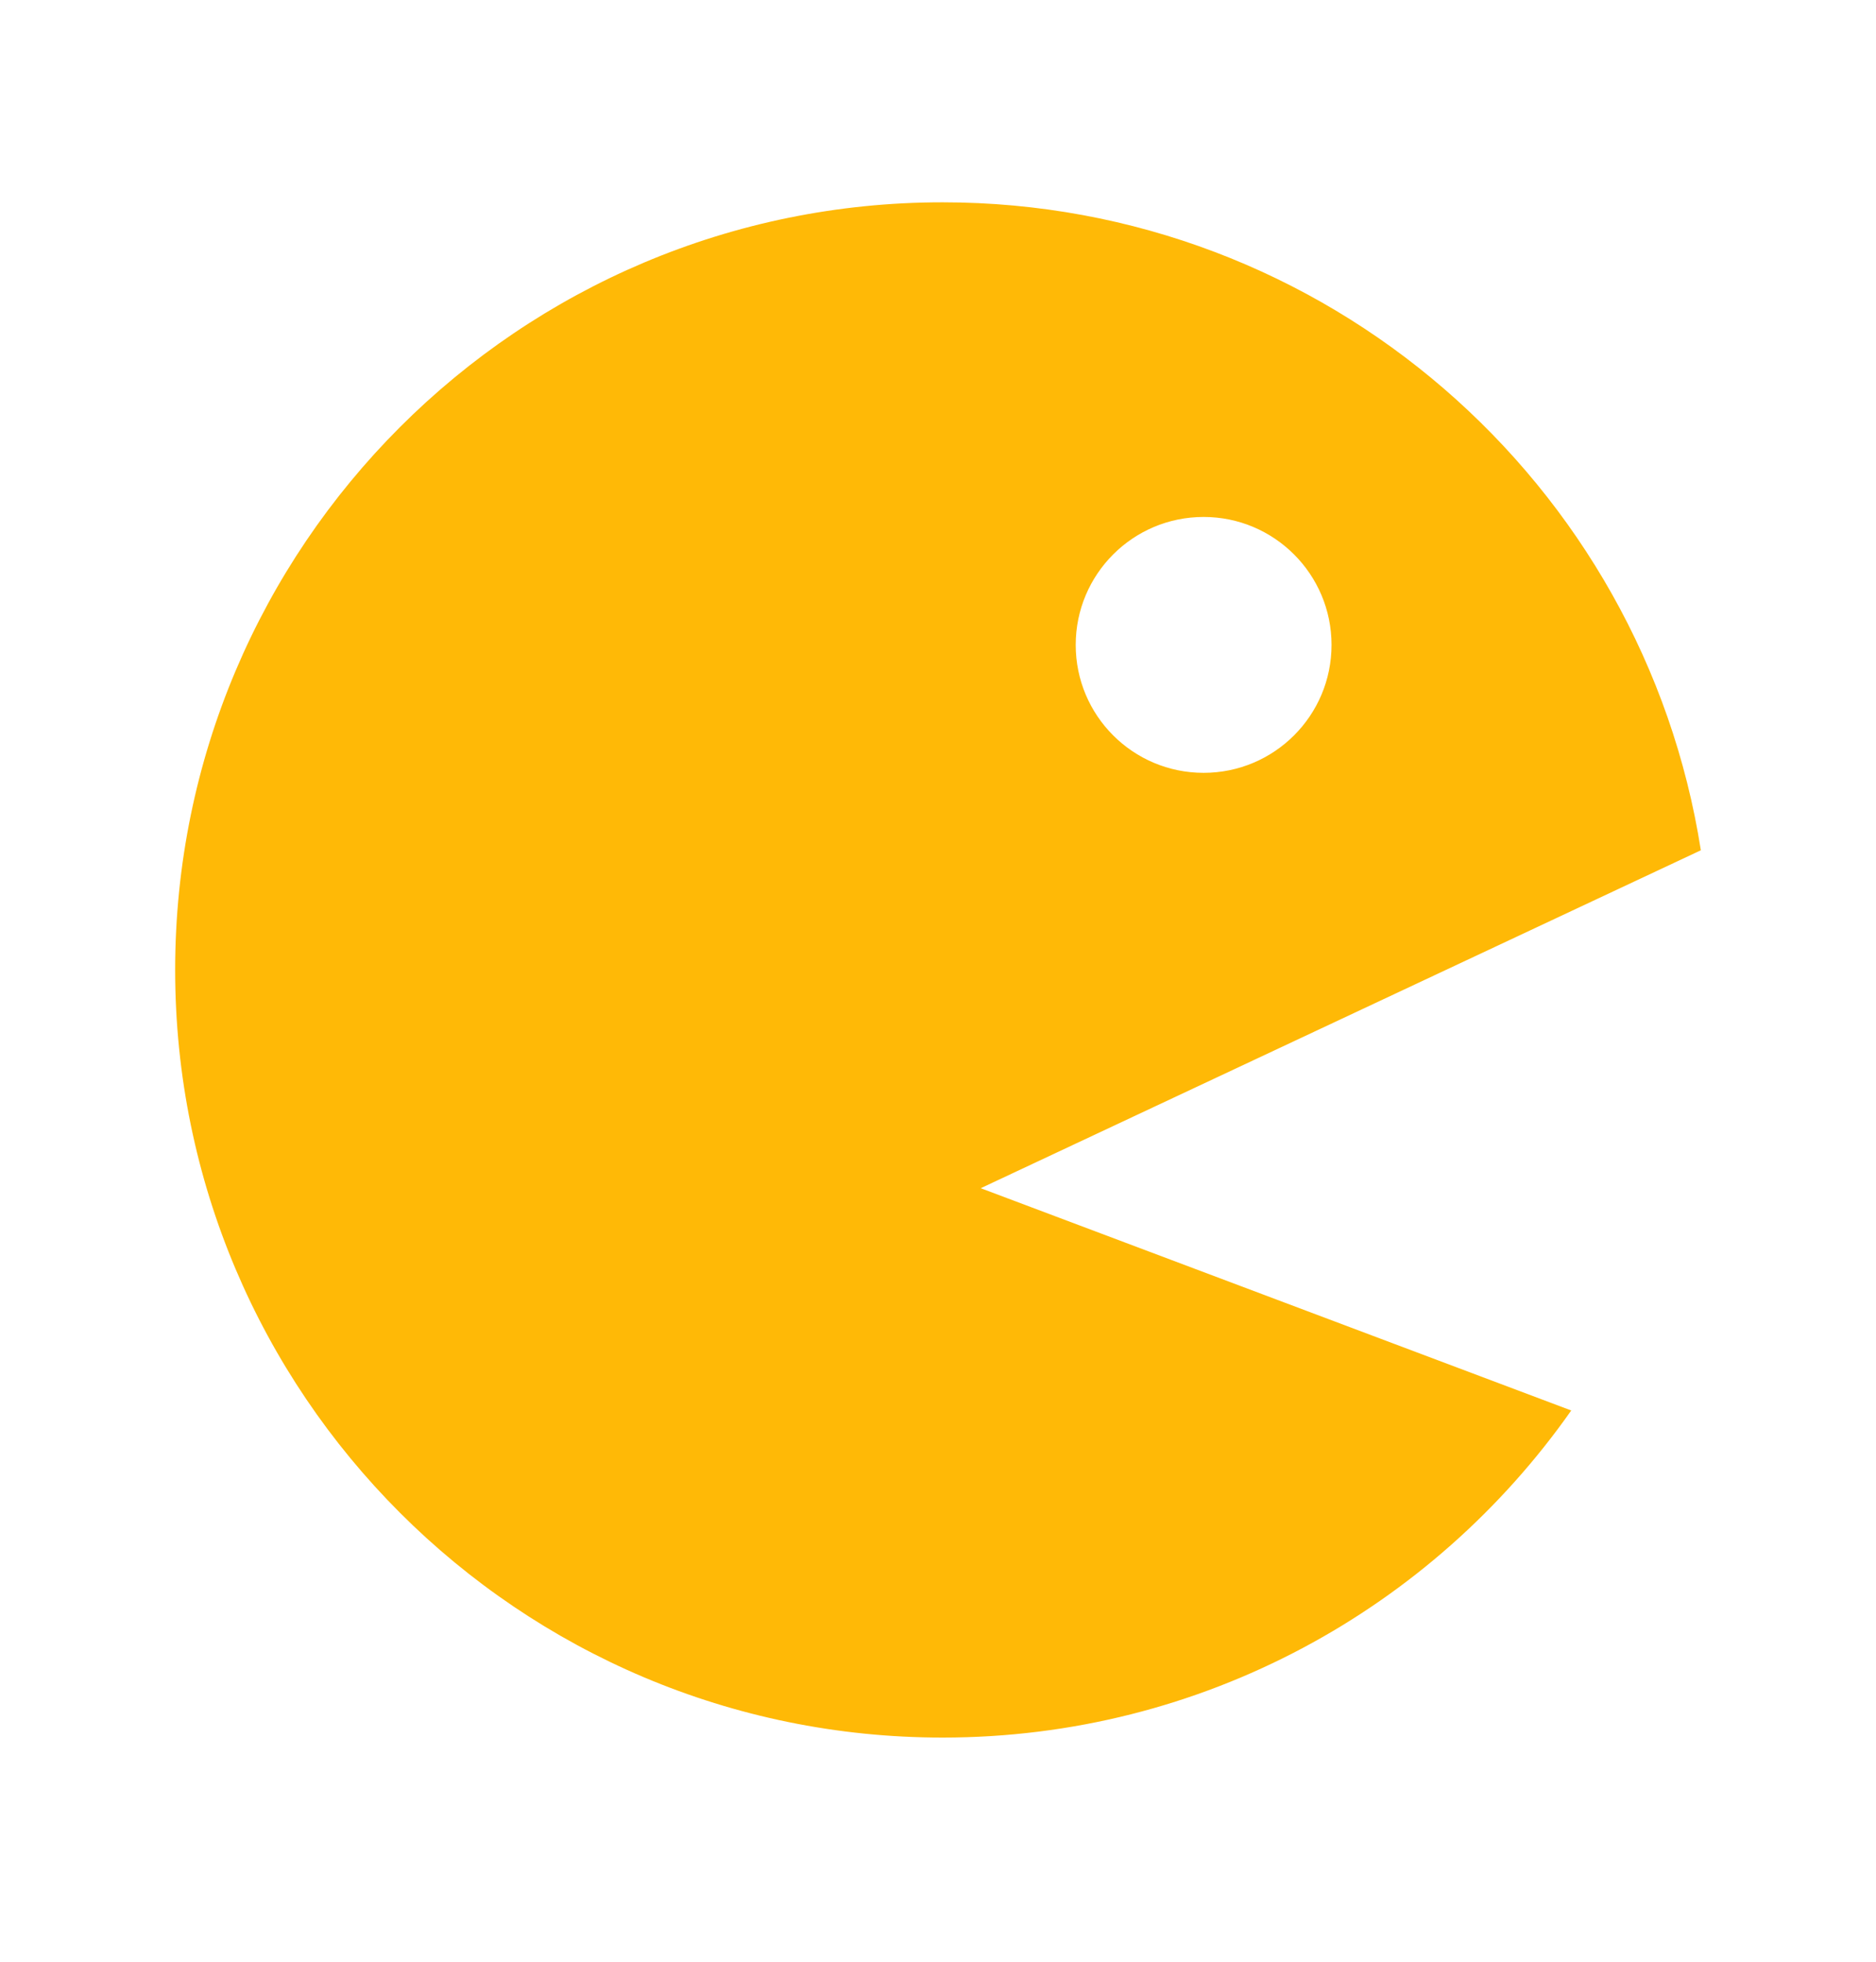 <svg width="22" height="23" viewBox="0 0 22 23" fill="none" xmlns="http://www.w3.org/2000/svg">
<path fill-rule="evenodd" clip-rule="evenodd" d="M11.501 13.931L19.946 9.969C19.272 5.665 15.548 2.372 11.054 2.372C6.084 2.372 2.054 6.401 2.054 11.372C2.054 16.343 6.084 20.372 11.054 20.372C14.103 20.372 16.798 18.856 18.426 16.537L11.501 13.931ZM14.115 9.061C14.943 9.061 15.615 8.39 15.615 7.561C15.615 6.733 14.943 6.061 14.115 6.061C13.286 6.061 12.615 6.733 12.615 7.561C12.615 8.39 13.286 9.061 14.115 9.061Z" fill="#FFB906"/>
</svg>
